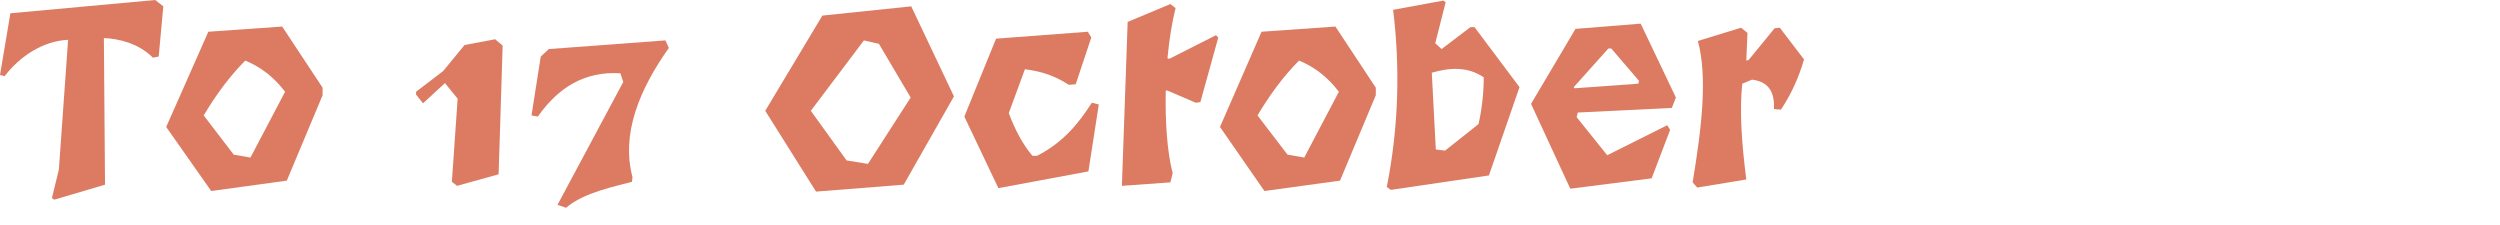 <?xml version="1.0" encoding="utf-8"?>
<!-- Generator: Adobe Illustrator 24.3.0, SVG Export Plug-In . SVG Version: 6.00 Build 0)  -->
<svg version="1.1" id="Laag_1" xmlns="http://www.w3.org/2000/svg" xmlns:xlink="http://www.w3.org/1999/xlink" x="0px" y="0px"
	 width="433.2px" height="39px" viewBox="0 0 433.2 39" style="enable-background:new 0 0 433.2 39;" xml:space="preserve">
<style type="text/css">
	.st0{fill:#DC7B62;}
</style>
<g>
	<path class="st0" d="M0,13L1.8,2.3L26.9,0l1.4,1.1l-0.8,8.7l-1,0.2c-2.5-2.5-5.9-3.3-8.5-3.4l0.2,25.4l-8.8,2.6L9,34.3l1.2-4.9
		l1.6-22.5C7.4,7.1,3.4,9.8,0.8,13.2L0,13z"/>
	<path class="st0" d="M28.8,22l7.3-16.5l12.8-0.9l7,10.6v1.3l-6.2,14.8l-13.1,1.8L28.8,22z M40.5,26.8l2.9,0.5l6-11.4
		c-1.9-2.5-4.2-4.3-6.9-5.4c-2.6,2.6-5,5.8-7.2,9.5L40.5,26.8z"/>
	<path class="st0" d="M78.3,31.5l1-14.4l-2.2-2.7l-3.8,3.5l-1.2-1.5v-0.5l4.7-3.6l3.7-4.5l5.3-1l1.3,1.1l-0.7,22.3l-7.2,2L78.3,31.5
		z"/>
	<path class="st0" d="M96.6,35.5L108,14.2l-0.5-1.5c-6.2-0.4-10.8,2.5-14.3,7.5L92.1,20l1.6-10.2l1.4-1.3L115.3,7l0.6,1.3
		c-5.1,7.2-8.3,14.9-6.3,22.4l-0.1,0.8c-2.8,0.8-8.3,1.8-11.4,4.5L96.6,35.5z"/>
	<path class="st0" d="M132.6,19.2l9.9-16.5l15.4-1.6l7.4,15.6l-8.7,15.3l-15.2,1.2L132.6,19.2z M146.7,27.8l3.7,0.6l7.4-11.5
		l-5.5-9.3L149.7,7l-9.2,12.2L146.7,27.8z"/>
	<path class="st0" d="M167.1,20.2l5.5-13.5l15.9-1.2l0.6,1l-2.7,8.1l-1.2,0.1c-2-1.3-4.3-2.3-7.6-2.7l-2.8,7.6
		c1.1,2.9,2.4,5.4,4.1,7.4h0.8c4.7-2.4,7.3-5.8,9.5-9.2l1.2,0.3l-1.8,11.6L173,32.6L167.1,20.2z"/>
	<path class="st0" d="M195.4,3.8l7.4-3.1l0.9,0.7c-0.6,2.4-1.1,5.4-1.4,8.7l0.3,0.1l8.1-4.1l0.4,0.4l-3.1,11.2l-0.8,0.1l-4.9-2.1
		l-0.3,0c-0.1,5.2,0.2,10.5,1.2,14.3l-0.4,1.6l-8.4,0.6L195.4,3.8z"/>
	<path class="st0" d="M211.4,22l7.2-16.5l12.8-0.9l7,10.6v1.3l-6.2,14.8l-13.1,1.8L211.4,22z M223.1,26.8l2.9,0.5l6-11.4
		c-1.9-2.5-4.2-4.3-6.9-5.4c-2.6,2.6-5,5.8-7.2,9.5L223.1,26.8z"/>
	<path class="st0" d="M241.4,1.7l8.7-1.6l0.4,0.3l-1.8,7.1l1.1,1l5-3.8h0.7l7.8,10.4L258,30.4l-17,2.5l-0.7-0.5
		C242.4,21.9,242.6,11.5,241.4,1.7z M248.8,25.9l1.6,0.2l5.8-4.6c0.6-2.7,0.9-5.4,0.9-8.1c-2.8-1.9-5.9-1.7-9-0.8L248.8,25.9z"/>
	<path class="st0" d="M265.3,18L273,5l11.3-0.9l6.1,12.8l-0.7,1.8l-16.3,0.8l-0.2,0.8l5.3,6.6l10.4-5.2l0.5,0.8l-3.2,8.4l-14.1,1.8
		L265.3,18z M272.8,15.3l11.1-0.8L284,14l-4.8-5.6l-0.5,0l-6,6.7L272.8,15.3z"/>
	<path class="st0" d="M294.2,7.1l7.5-2.3l1.1,0.9l-0.2,4.8l0.4-0.1l4.5-5.5l0.9-0.1l4.2,5.5c-0.9,3.1-2.2,6-4,8.7l-1.2-0.1
		c0.1-2.7-0.7-4.7-3.8-5.1l-1.7,0.7c-0.5,4.7-0.1,10.4,0.7,16.6l-8.5,1.4l-0.8-0.9C294.9,22,295.9,13.2,294.2,7.1z"/>
</g>
</svg>
